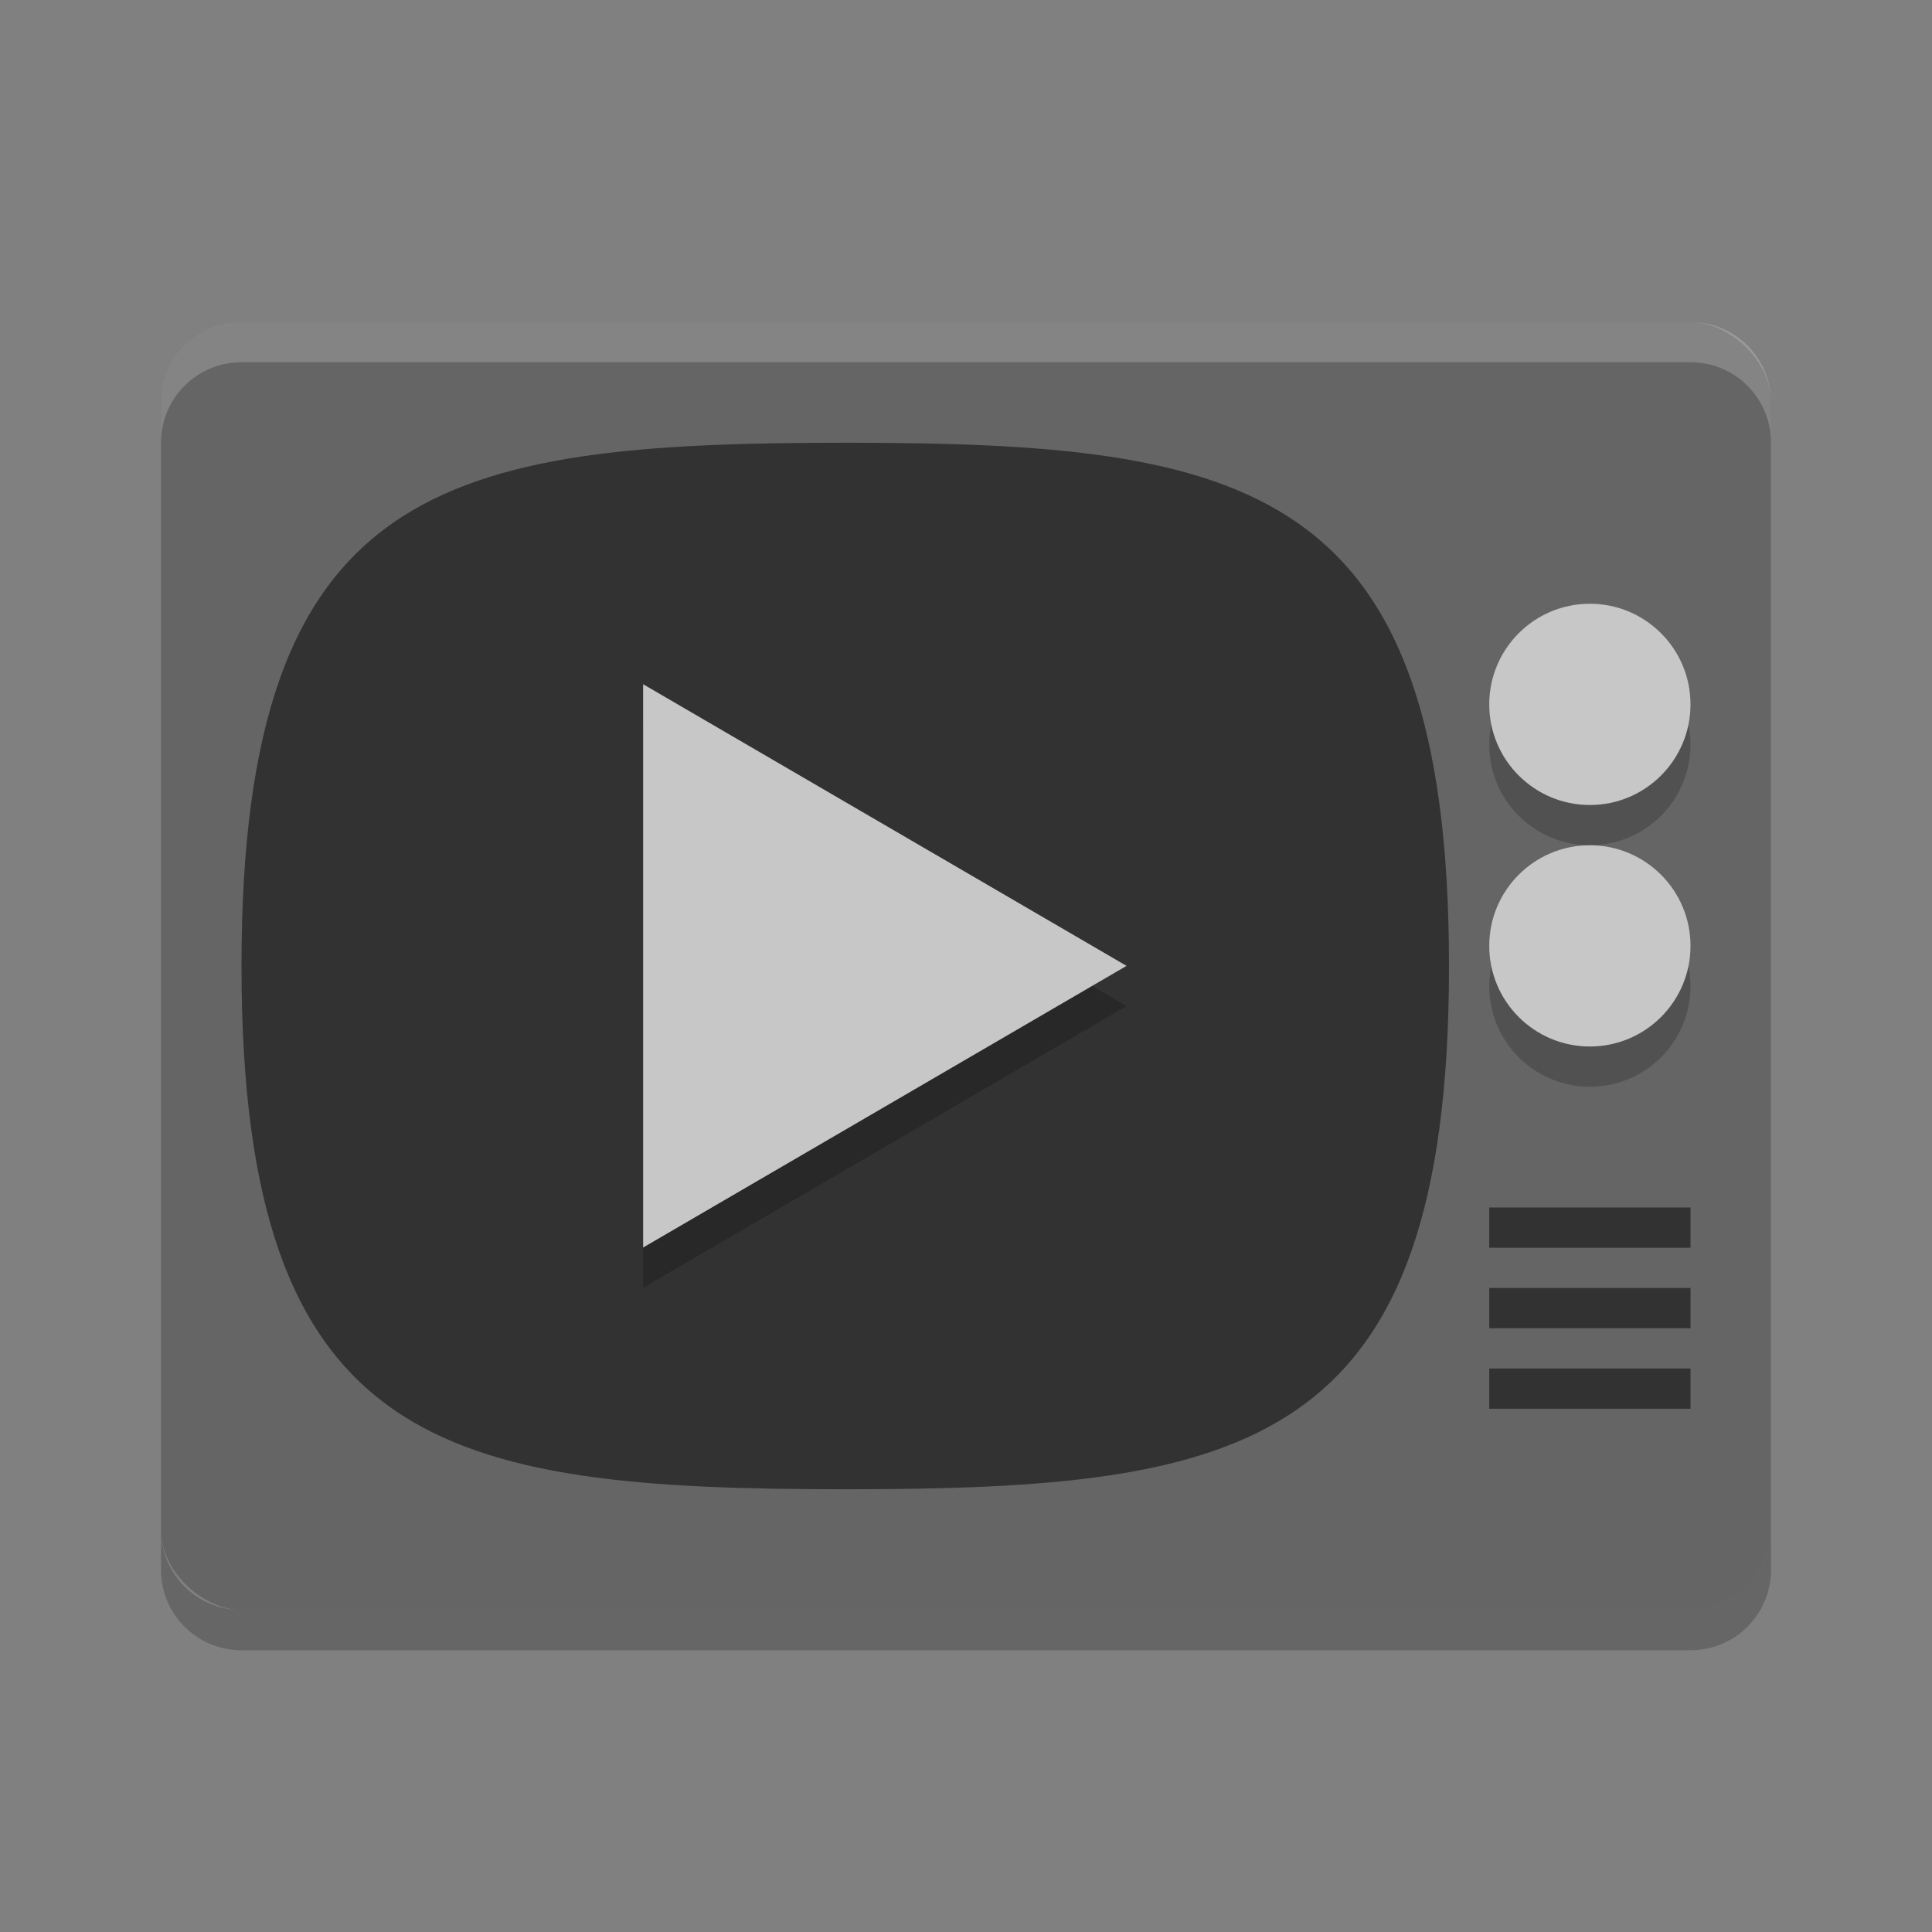 <svg xmlns="http://www.w3.org/2000/svg" width="48" height="48" version="1">
 <rect width="100%" height="100%" fill="#808080" stroke="none"/>
 <rect fill="#656565" width="32" height="40" x="-40" y="-44" rx="2" ry="2" transform="matrix(0,-1,-1,0,0,0)"/>
 <path fill="#323232" d="m36 24c0-12-5-13-15-13s-15 1-15 13 5 13 15 13 15-1 15-13z"/>
 <path fill="#fff" opacity=".2" d="m6 8c-1.108 0-2 0.892-2 2v1c0-1.108 0.892-2 2-2h36c1.108 0 2 0.892 2 2v-1c0-1.108-0.892-2-2-2h-36z"/>
 <path opacity=".2" d="m4 38v1c0 1.108 0.892 2 2 2h36c1.108 0 2-0.892 2-2v-1c0 1.108-0.892 2-2 2h-36c-1.108 0-2-0.892-2-2z"/>
 <circle opacity=".2" cx="39.5" cy="18.5" r="2.5"/>
 <circle fill="#c7c7c7" cx="39.5" cy="17.5" r="2.5"/>
 <circle opacity=".2" cx="39.5" cy="24.5" r="2.5"/>
 <circle fill="#c7c7c7" cx="39.5" cy="23.5" r="2.5"/>
 <path fill="#323232" d="m37 30v1h5v-1h-5zm0 2v1h5v-1h-5zm0 2v1h5v-1h-5z"/>
 <path opacity=".2" d="m-26.71 21.153-13.68 7.898-13.68 7.898v-31.592l13.68 7.898z" transform="matrix(.439 0 0 .443 39.715 15.626)"/>
 <path fill="#c7c7c7" d="m-26.71 21.153-13.68 7.898-13.68 7.898v-31.592l13.68 7.898z" transform="matrix(.439 0 0 .443 39.715 14.626)"/>
</svg>
